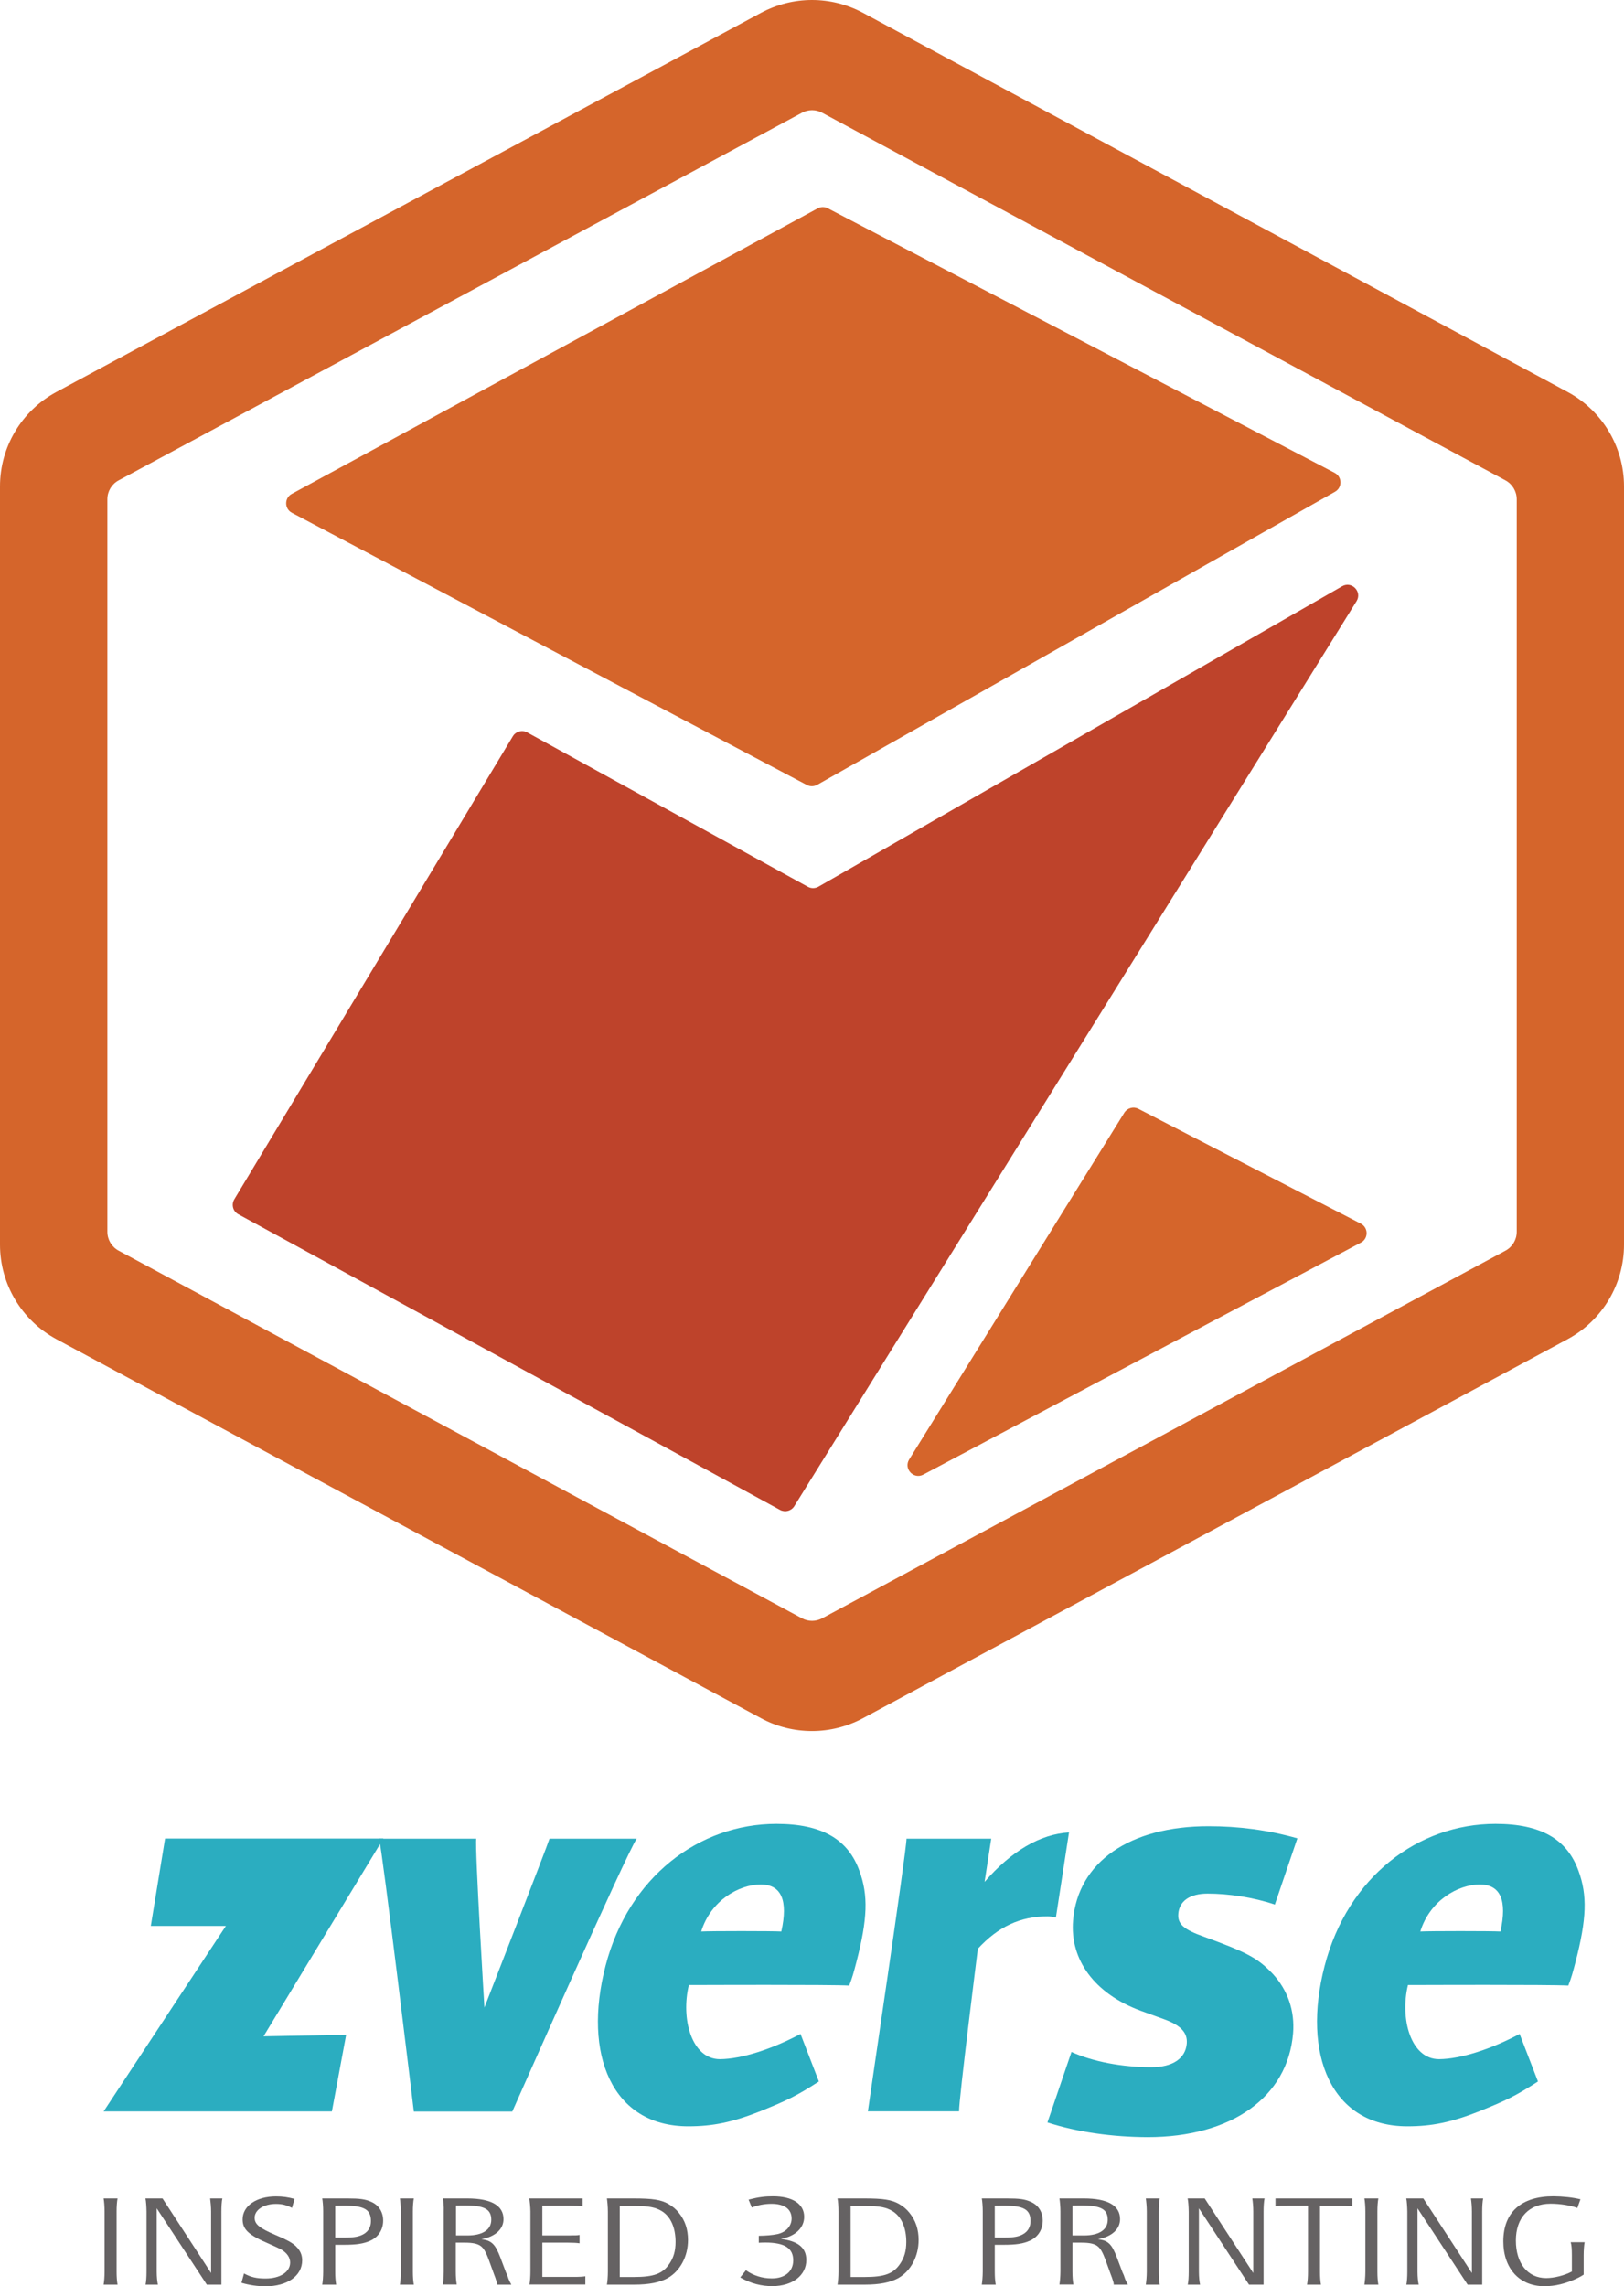 <?xml version="1.0" encoding="utf-8"?>
<!-- Generator: Adobe Illustrator 19.1.0, SVG Export Plug-In . SVG Version: 6.00 Build 0)  -->
<svg version="1.1" id="Layer_1" xmlns="http://www.w3.org/2000/svg" xmlns:xlink="http://www.w3.org/1999/xlink" x="0px" y="0px"
	 viewBox="0 0 151.4 213.07" enable-background="new 0 0 151.4 213.07" xml:space="preserve">
<g>
	<path fill="#D5652B" d="M146.14,36.53L80.44,1.19C78.96,0.4,77.33,0,75.7,0s-3.26,0.4-4.74,1.19L5.26,36.53
		C2.02,38.27,0,41.65,0,45.33V116c0,3.68,2.02,7.06,5.26,8.81l65.7,35.33c1.48,0.8,3.11,1.19,4.74,1.19s3.26-0.4,4.74-1.19
		l65.7-35.33c3.24-1.74,5.26-5.13,5.26-8.81V45.33C151.4,41.65,149.38,38.27,146.14,36.53z M141.4,114.8c0,0.74-0.4,1.41-1.05,1.76
		l-63.7,34.26c-0.59,0.32-1.3,0.32-1.89,0l-63.7-34.26c-0.65-0.35-1.05-1.03-1.05-1.76V46.53c0-0.74,0.4-1.41,1.05-1.76l63.7-34.26
		c0.59-0.32,1.3-0.32,1.89,0l63.7,34.26c0.65,0.35,1.05,1.03,1.05,1.76V114.8z"/>
	<path fill="#D5652B" d="M27.21,47.79l48.01,25.37c0.3,0.16,0.66,0.15,0.96-0.01l48.28-27.32c0.69-0.39,0.67-1.39-0.03-1.76
		L77.17,19.41c-0.29-0.15-0.65-0.15-0.94,0.01L27.2,46.03C26.5,46.41,26.51,47.42,27.21,47.79z"/>
	<path fill="#BE432B" d="M125.12,54.64l-48.82,28c-0.3,0.17-0.67,0.18-0.98,0.01L49.15,68.26c-0.47-0.26-1.06-0.1-1.34,0.36
		l-25.97,43.16c-0.29,0.49-0.12,1.12,0.38,1.39l50.5,27.55c0.47,0.25,1.05,0.1,1.33-0.35l52.41-84.33
		C127.02,55.15,126.02,54.12,125.12,54.64z"/>
	<path fill="#D5652B" d="M126.86,114.04l-20.73-10.7c-0.46-0.24-1.03-0.08-1.31,0.36l-20.06,32.32c-0.54,0.87,0.42,1.89,1.32,1.41
		l40.79-21.62C127.59,115.43,127.58,114.41,126.86,114.04z"/>
	<path fill="#2BADC0" d="M9.66,196.78l11.4-17.29h-7l1.33-8.14h20.35l-11.17,18.43l7.7-0.14l-1.33,7.14H9.66z"/>
	<path fill="#2BADC0" d="M35.34,171.36h9.06c-0.14,0.91,0.76,15.74,0.76,15.74s5.83-14.97,6.07-15.74h8.13
		c-0.86,1.15-11.6,25.43-11.6,25.43h-9.18C38.58,196.78,35.64,172.37,35.34,171.36z"/>
	<path fill="#2BADC0" d="M141.67,189.56l1.71,4.43c-2.13,1.38-3.02,1.78-5.4,2.75c-2.69,1.07-4.51,1.43-6.78,1.43
		c-7.1,0-9.85-6.7-7.71-14.95c2.15-8.3,8.73-13.24,15.93-13.24c4.24,0,6.68,1.43,7.74,4.38c0.84,2.29,0.76,4.48-0.28,8.5
		c-0.28,1.07-0.36,1.37-0.67,2.19c-1.7-0.1-14.31-0.05-14.31-0.05h-0.64c-0.76,3.11,0.24,6.91,2.9,6.91
		C136.14,191.9,138.99,190.99,141.67,189.56z M139.88,180.01c0.65-2.9,0-4.38-1.92-4.38c-2.02,0-4.65,1.48-5.55,4.38
		C133.26,179.96,139.06,179.96,139.88,180.01z"/>
	<path fill="#2BADC0" d="M74.63,189.56l1.71,4.43c-2.13,1.38-3.02,1.78-5.4,2.75c-2.69,1.07-4.51,1.43-6.78,1.43
		c-7.1,0-9.85-6.7-7.71-14.95c2.15-8.3,8.73-13.24,15.93-13.24c4.24,0,6.68,1.43,7.74,4.38c0.84,2.29,0.76,4.48-0.28,8.5
		c-0.28,1.07-0.36,1.37-0.67,2.19c-1.7-0.1-14.31-0.05-14.31-0.05h-0.64c-0.76,3.11,0.24,6.91,2.9,6.91
		C69.1,191.9,71.94,190.99,74.63,189.56z M72.84,180.01c0.65-2.9,0-4.38-1.92-4.38c-2.02,0-4.65,1.48-5.55,4.38
		C66.22,179.96,72.01,179.96,72.84,180.01z"/>
	<path fill="#2BADC0" d="M84.51,171.36h7.9l-0.62,4.03c2.49-2.88,5.2-4.46,7.87-4.61l-1.22,7.92c-0.36-0.05-0.5-0.1-0.77-0.1
		c-2.56,0-4.61,0.96-6.51,3.02c0,0-1.77,14.05-1.75,15.15h-8.5C80.89,196.78,84.52,172.46,84.51,171.36z"/>
	<path fill="#2BADC0" d="M97.65,197.81l2.24-6.57c2.01,0.91,4.76,1.42,7.44,1.42c1.97,0,3.19-0.79,3.31-2.21
		c0.08-1.02-0.57-1.7-2.11-2.26l-2.18-0.79c-4.31-1.59-6.62-4.76-6.31-8.43c0.45-5.43,5.28-8.77,12.62-8.77
		c2.79,0,5.51,0.34,8.29,1.13l-2.1,6.17c-2.02-0.68-4.35-1.02-6.27-1.02c-1.64,0-2.63,0.68-2.73,1.87c-0.08,0.96,0.48,1.47,2.4,2.15
		c4.04,1.47,4.99,1.98,6.4,3.45c1.41,1.53,2.07,3.45,1.9,5.55c-0.49,5.94-5.73,9.68-13.57,9.68
		C103.73,199.17,100.42,198.71,97.65,197.81z"/>
	<path fill="#656263" d="M9.66,204.89h1.3c-0.06,0.31-0.09,0.75-0.09,1.22v5.61c0,0.46,0.03,0.89,0.09,1.2h-1.3
		c0.05-0.25,0.09-0.75,0.09-1.2v-5.61C9.75,205.65,9.71,205.14,9.66,204.89z"/>
	<path fill="#656263" d="M13.56,204.89h1.59l4.53,6.95v-5.73c0-0.46-0.05-0.9-0.09-1.22h1.14c-0.06,0.26-0.09,0.75-0.09,1.22v6.81
		h-1.36l-4.67-7.11v5.91c0,0.47,0.05,0.95,0.11,1.2h-1.15c0.06-0.25,0.09-0.75,0.09-1.2v-5.61
		C13.65,205.65,13.62,205.14,13.56,204.89z"/>
	<path fill="#656263" d="M22.51,212.75l0.24-0.87c0.64,0.35,1.17,0.47,2,0.47c1.36,0,2.3-0.6,2.3-1.49c0-0.48-0.32-0.93-0.88-1.24
		c-0.29-0.14-0.64-0.31-1.06-0.49c-1.93-0.82-2.49-1.34-2.49-2.29c0-1.26,1.29-2.14,3.11-2.14c0.61,0,1.15,0.07,1.73,0.24
		l-0.24,0.83c-0.5-0.26-0.92-0.37-1.49-0.37c-1.14,0-1.99,0.55-1.99,1.29c0,0.61,0.44,0.96,1.93,1.6c1.41,0.6,1.85,0.88,2.21,1.4
		c0.2,0.29,0.29,0.61,0.29,0.97c0,1.44-1.38,2.42-3.43,2.42C24.01,213.07,23.29,212.98,22.51,212.75z"/>
	<path fill="#656263" d="M30.04,204.89h2.36c1.12,0,1.65,0.07,2.17,0.3c0.74,0.31,1.15,0.95,1.15,1.77c0,0.83-0.44,1.53-1.2,1.87
		c-0.62,0.28-1.3,0.38-2.44,0.38h-0.83v2.49c0,0.47,0.03,0.9,0.09,1.22h-1.3c0.05-0.25,0.09-0.75,0.09-1.22v-5.61
		C30.13,205.65,30.09,205.14,30.04,204.89z M31.26,208.54h0.88c0.91,0,1.39-0.1,1.8-0.35c0.42-0.26,0.64-0.66,0.64-1.19
		c0-1.08-0.62-1.44-2.52-1.44c-0.18,0-0.41,0.01-0.7,0.01h-0.11V208.54z"/>
	<path fill="#656263" d="M37.28,204.89h1.3c-0.06,0.31-0.09,0.75-0.09,1.22v5.61c0,0.46,0.03,0.89,0.09,1.2h-1.3
		c0.05-0.25,0.09-0.75,0.09-1.2v-5.61C37.37,205.65,37.32,205.14,37.28,204.89z"/>
	<path fill="#656263" d="M41.29,204.89h2.27c2.23,0,3.38,0.66,3.38,1.93c0,0.93-0.76,1.63-2.06,1.87c0.95,0.12,1.29,0.45,1.77,1.71
		l0.52,1.38l0.12,0.26l0.12,0.35c0.08,0.18,0.12,0.29,0.26,0.53h-1.32c0-0.14-0.01-0.18-0.08-0.36l-0.09-0.28l-0.11-0.29l-0.49-1.35
		c-0.3-0.81-0.5-1.13-0.8-1.34c-0.3-0.2-0.73-0.29-1.44-0.29h-0.85v2.68c0,0.47,0.03,0.9,0.09,1.22h-1.3
		c0.05-0.25,0.09-0.75,0.09-1.22v-5.61C41.39,205.65,41.34,205.14,41.29,204.89z M42.51,208.34h1.06c1.42,0,2.23-0.53,2.23-1.46
		c0-1-0.64-1.34-2.53-1.34c-0.2,0-0.41,0-0.62,0.01h-0.14V208.34z"/>
	<path fill="#656263" d="M49.35,204.89h4.97v0.73c-0.21-0.04-0.61-0.05-1.14-0.05h-2.62v2.77h2.49c0.06,0,0.18,0,0.36-0.01
		c0.14,0,0.23,0,0.26,0c0.17-0.01,0.21-0.01,0.36-0.04v0.78c-0.24-0.04-0.59-0.06-1.09-0.06h-2.38v3.19h2.93
		c0.53,0,0.88-0.02,1.08-0.06v0.77h-5.21c0.05-0.24,0.09-0.76,0.09-1.22v-5.6C49.44,205.66,49.39,205.14,49.35,204.89z"/>
	<path fill="#656263" d="M56.58,204.89h2.47c1.8,0,2.56,0.12,3.26,0.51c0.38,0.22,0.71,0.49,0.97,0.82
		c0.59,0.72,0.86,1.57,0.86,2.54c0,1.53-0.73,2.89-1.89,3.55c-0.74,0.41-1.76,0.61-3.12,0.61h-2.55c0.05-0.24,0.09-0.76,0.09-1.22
		v-5.58C56.67,205.66,56.62,205.14,56.58,204.89z M57.79,212.21h1.3c1.85,0,2.68-0.3,3.3-1.21c0.41-0.59,0.59-1.23,0.59-2.06
		c0-1.32-0.45-2.35-1.27-2.86c-0.58-0.36-1.24-0.49-2.49-0.49h-1.44V212.21z"/>
	<path fill="#656263" d="M69.01,212.25l0.53-0.67c0.68,0.49,1.52,0.76,2.41,0.76c1.23,0,2-0.65,2-1.68c0-1.14-0.8-1.66-2.62-1.66
		c-0.26,0-0.35,0.01-0.59,0.02v-0.65c0.68-0.01,1.27-0.06,1.7-0.15c0.82-0.16,1.36-0.75,1.36-1.46c0-0.88-0.68-1.37-1.88-1.37
		c-0.64,0-1.32,0.13-1.83,0.35l-0.3-0.74l0.09-0.02c0.85-0.22,1.46-0.29,2.18-0.29c1.83,0,2.91,0.71,2.91,1.91
		c0,1.04-0.83,1.82-2.17,2.06c1.62,0.21,2.37,0.83,2.37,1.97c0,1.43-1.3,2.43-3.15,2.43C70.98,213.07,69.98,212.81,69.01,212.25z"/>
	<path fill="#656263" d="M78.08,204.89h2.47c1.8,0,2.56,0.12,3.26,0.51c0.38,0.22,0.71,0.49,0.97,0.82
		c0.59,0.72,0.86,1.57,0.86,2.54c0,1.53-0.73,2.89-1.89,3.55c-0.74,0.41-1.76,0.61-3.12,0.61h-2.55c0.04-0.24,0.09-0.76,0.09-1.22
		v-5.58C78.17,205.66,78.13,205.14,78.08,204.89z M79.3,212.21h1.3c1.85,0,2.68-0.3,3.3-1.21c0.41-0.59,0.59-1.23,0.59-2.06
		c0-1.32-0.45-2.35-1.27-2.86c-0.58-0.36-1.24-0.49-2.49-0.49H79.3V212.21z"/>
	<path fill="#656263" d="M91.53,204.89h2.36c1.12,0,1.65,0.07,2.17,0.3c0.74,0.31,1.15,0.95,1.15,1.77c0,0.83-0.44,1.53-1.2,1.87
		c-0.62,0.28-1.3,0.38-2.44,0.38h-0.83v2.49c0,0.47,0.03,0.9,0.09,1.22h-1.3c0.04-0.25,0.09-0.75,0.09-1.22v-5.61
		C91.62,205.65,91.58,205.14,91.53,204.89z M92.75,208.54h0.88c0.91,0,1.39-0.1,1.8-0.35c0.42-0.26,0.64-0.66,0.64-1.19
		c0-1.08-0.62-1.44-2.52-1.44c-0.18,0-0.41,0.01-0.7,0.01h-0.11V208.54z"/>
	<path fill="#656263" d="M98.77,204.89h2.27c2.23,0,3.38,0.66,3.38,1.93c0,0.93-0.76,1.63-2.06,1.87c0.96,0.12,1.29,0.45,1.77,1.71
		l0.52,1.38l0.12,0.26l0.12,0.35c0.08,0.18,0.12,0.29,0.26,0.53h-1.32c0-0.14-0.01-0.18-0.07-0.36l-0.09-0.28l-0.11-0.29l-0.49-1.35
		c-0.3-0.81-0.5-1.13-0.8-1.34c-0.3-0.2-0.73-0.29-1.44-0.29h-0.85v2.68c0,0.47,0.03,0.9,0.09,1.22h-1.3
		c0.04-0.25,0.09-0.75,0.09-1.22v-5.61C98.86,205.65,98.81,205.14,98.77,204.89z M99.98,208.34h1.06c1.43,0,2.23-0.53,2.23-1.46
		c0-1-0.64-1.34-2.53-1.34c-0.2,0-0.41,0-0.62,0.01h-0.14V208.34z"/>
	<path fill="#656263" d="M106.82,204.89h1.3c-0.06,0.31-0.09,0.75-0.09,1.22v5.61c0,0.46,0.03,0.89,0.09,1.2h-1.3
		c0.04-0.25,0.09-0.75,0.09-1.2v-5.61C106.91,205.65,106.86,205.14,106.82,204.89z"/>
	<path fill="#656263" d="M110.72,204.89h1.59l4.53,6.95v-5.73c0-0.46-0.04-0.9-0.09-1.22h1.14c-0.06,0.26-0.09,0.75-0.09,1.22v6.81
		h-1.36l-4.67-7.11v5.91c0,0.47,0.05,0.95,0.11,1.2h-1.15c0.06-0.25,0.09-0.75,0.09-1.2v-5.61
		C110.81,205.65,110.78,205.14,110.72,204.89z"/>
	<path fill="#656263" d="M121.94,205.57h-1.8c-0.67,0-0.97,0-1.23,0.04v-0.72h7.17v0.72l-0.12-0.01c-0.27-0.01-0.71-0.02-1.11-0.02
		h-1.79v6.14c0,0.46,0.03,0.9,0.09,1.2h-1.3c0.06-0.3,0.09-0.75,0.09-1.2V205.57z"/>
</g>
<path fill="#656263" d="M127.2,204.89h1.3c-0.06,0.31-0.09,0.75-0.09,1.22v5.61c0,0.46,0.03,0.89,0.09,1.2h-1.3
	c0.04-0.25,0.09-0.75,0.09-1.2v-5.61C127.29,205.65,127.25,205.14,127.2,204.89z"/>
<path fill="#656263" d="M131.1,204.89h1.59l4.53,6.95v-5.73c0-0.46-0.04-0.9-0.09-1.22h1.14c-0.06,0.26-0.09,0.75-0.09,1.22v6.81
	h-1.36l-4.67-7.11v5.91c0,0.47,0.05,0.95,0.11,1.2h-1.15c0.06-0.25,0.09-0.75,0.09-1.2v-5.61
	C131.19,205.65,131.16,205.14,131.1,204.89z"/>
<path fill="#656263" d="M147.34,204.97l-0.29,0.81c-0.61-0.24-1.61-0.4-2.49-0.4c-2.02,0-3.24,1.3-3.24,3.43
	c0,2.13,1.11,3.5,2.82,3.5c0.76,0,1.73-0.25,2.4-0.61v-1.53c0-0.59-0.03-0.95-0.11-1.2h1.3c-0.05,0.24-0.09,0.75-0.09,1.2v1.82
	c-0.52,0.35-1.42,0.72-2.17,0.9c-0.47,0.12-1.02,0.18-1.49,0.18c-2.32,0-3.83-1.65-3.83-4.18c0-2.71,1.67-4.2,4.67-4.2
	C145.73,204.7,146.59,204.79,147.34,204.97z"/>
</svg>
